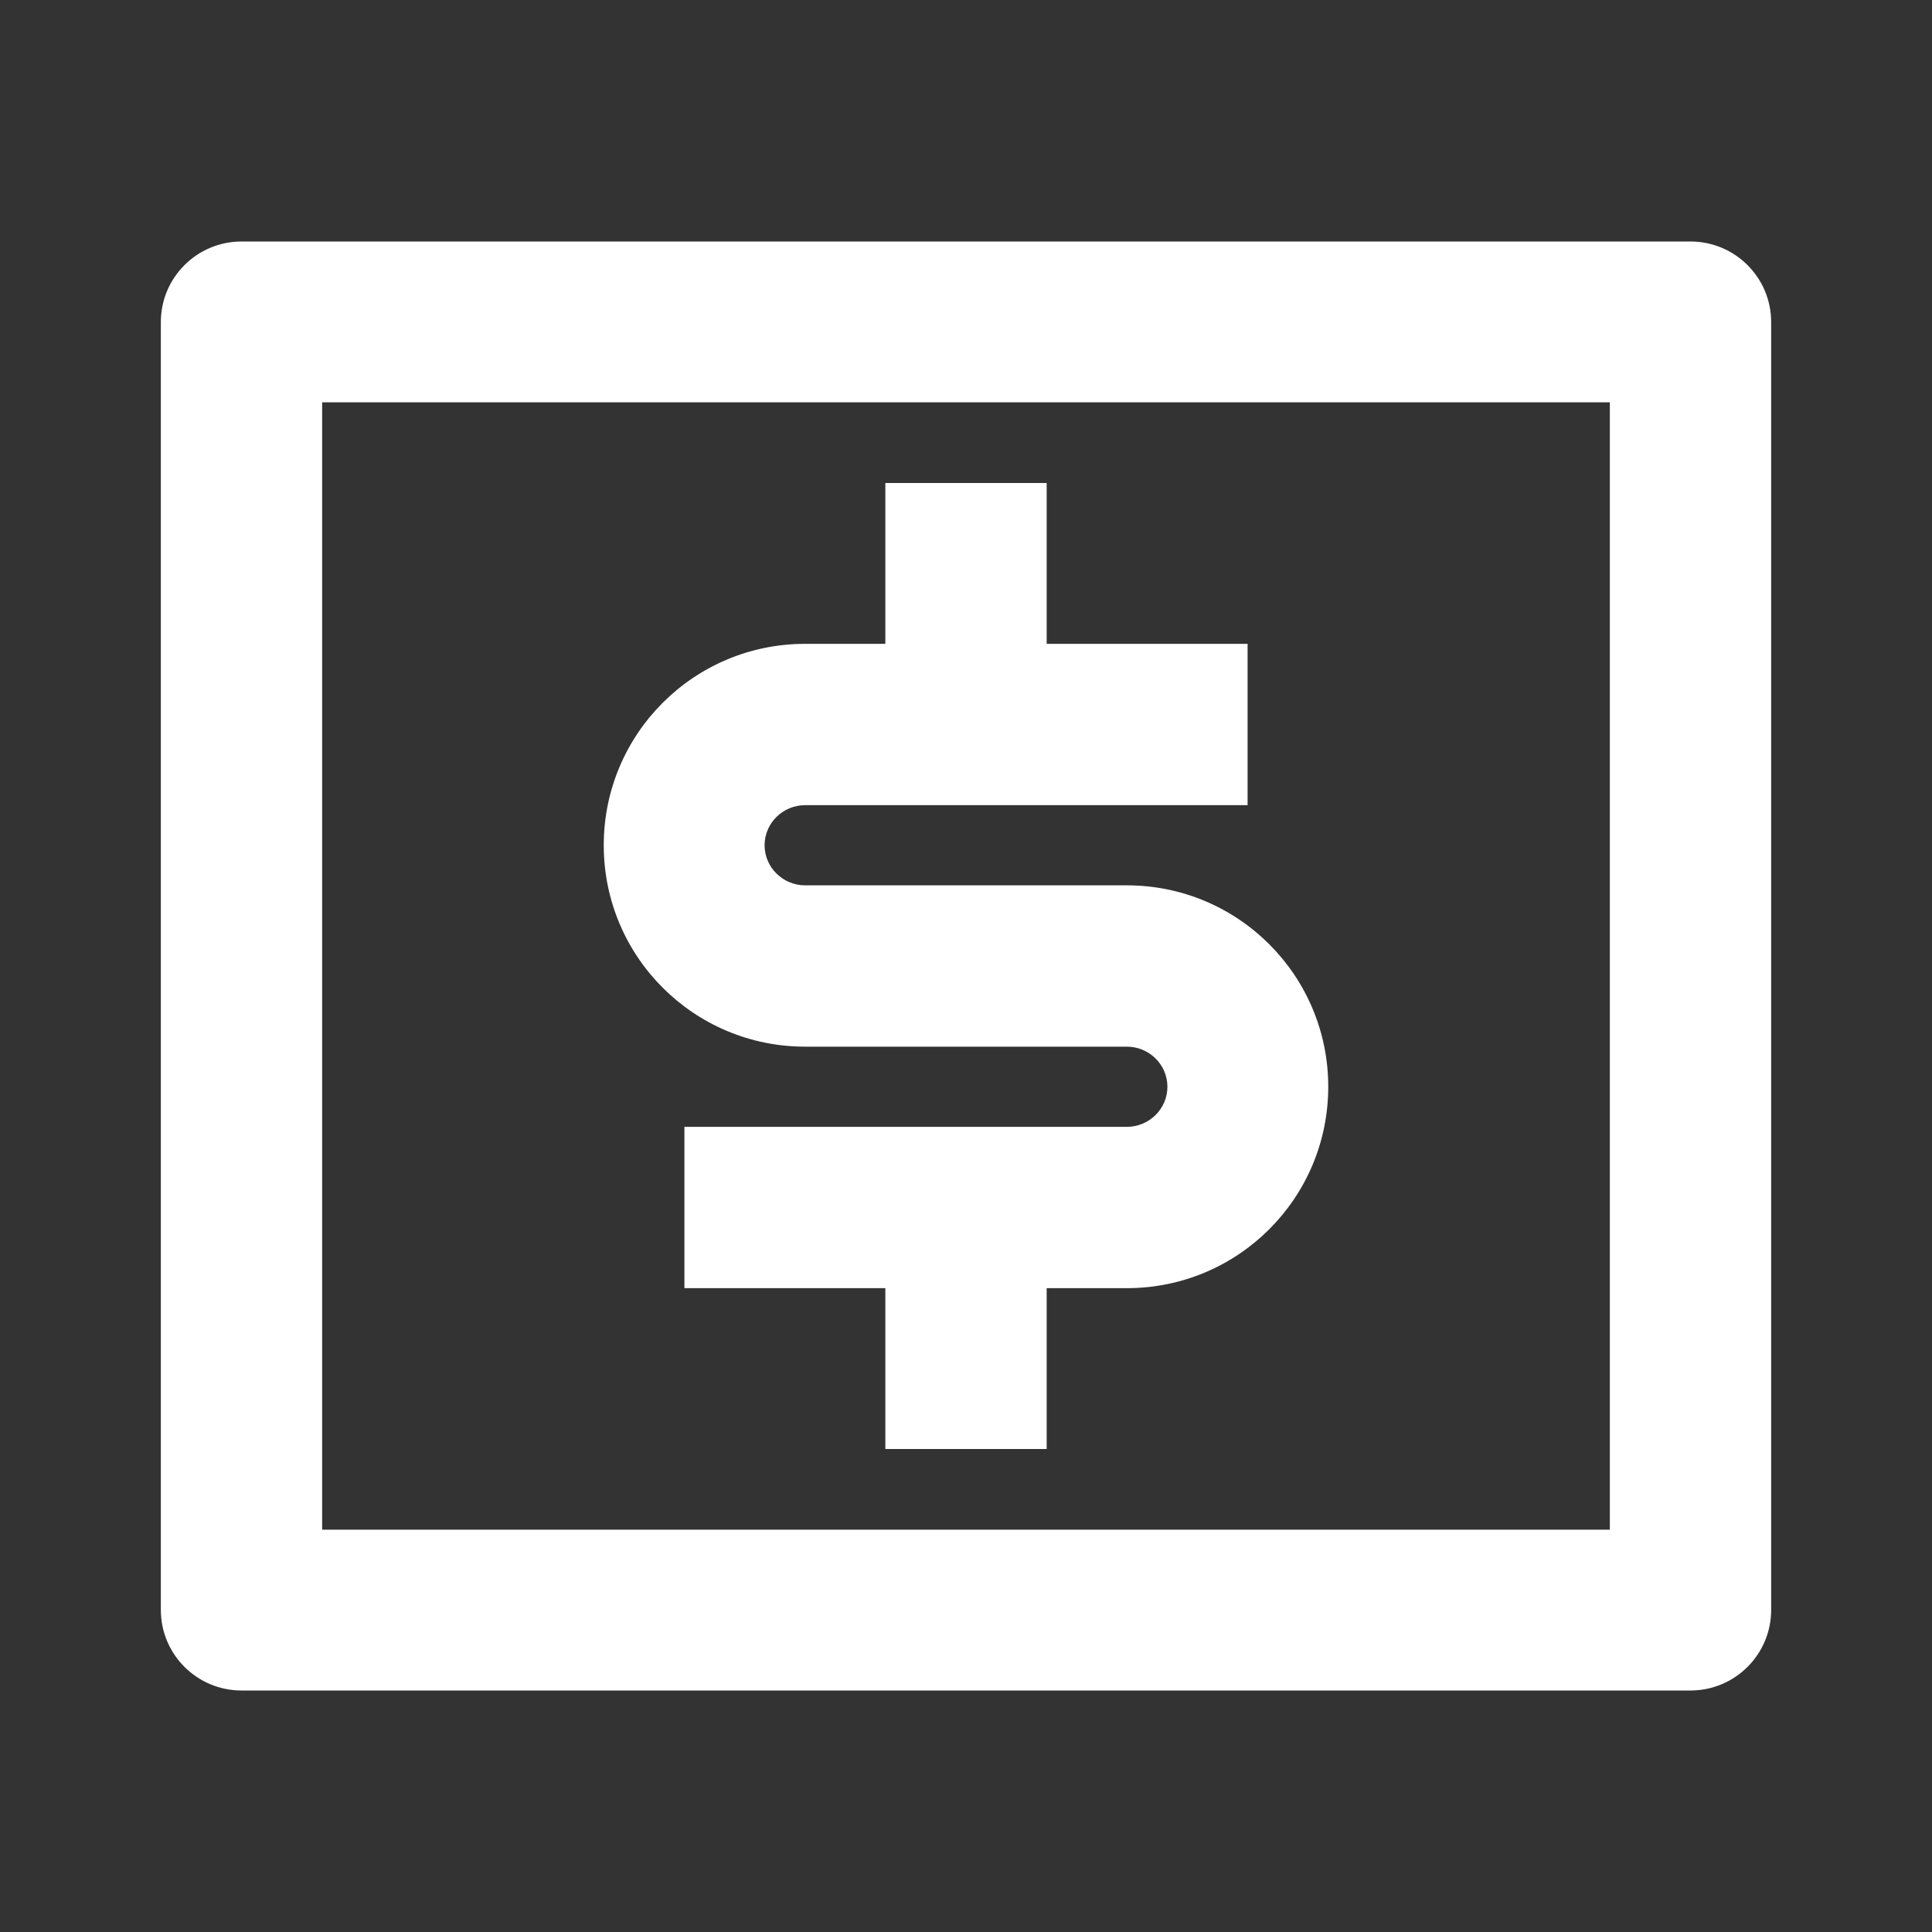 <?xml version="1.0" encoding="UTF-8"?>
<svg xmlns="http://www.w3.org/2000/svg" xmlns:xlink="http://www.w3.org/1999/xlink" width="16" height="16" viewBox="0 0 16 16" version="1.1">
<rect x="0" y="0" width="16" height="16" fill="#333333" stroke="none"/>
<g id="surface1">
<path style=" stroke:none;fill-rule:nonzero;fill:rgb(100%,100%,100%);fill-opacity:1;" d="M 2 2 L 14 2 C 14.367 2 14.668 2.297 14.668 2.668 L 14.668 13.332 C 14.668 13.703 14.367 14 14 14 L 2 14 C 1.633 14 1.332 13.703 1.332 13.332 L 1.332 2.668 C 1.332 2.297 1.633 2 2 2 Z M 2.668 3.332 L 2.668 12.668 L 13.332 12.668 L 13.332 3.332 Z M 5.668 9.332 L 9.332 9.332 C 9.516 9.332 9.668 9.184 9.668 9 C 9.668 8.816 9.516 8.668 9.332 8.668 L 6.668 8.668 C 5.746 8.668 5 7.922 5 7 C 5 6.078 5.746 5.332 6.668 5.332 L 7.332 5.332 L 7.332 4 L 8.668 4 L 8.668 5.332 L 10.332 5.332 L 10.332 6.668 L 6.668 6.668 C 6.484 6.668 6.332 6.816 6.332 7 C 6.332 7.184 6.484 7.332 6.668 7.332 L 9.332 7.332 C 10.254 7.332 11 8.078 11 9 C 11 9.922 10.254 10.668 9.332 10.668 L 8.668 10.668 L 8.668 12 L 7.332 12 L 7.332 10.668 L 5.668 10.668 Z M 5.668 9.332 "/>
</g>
</svg>
